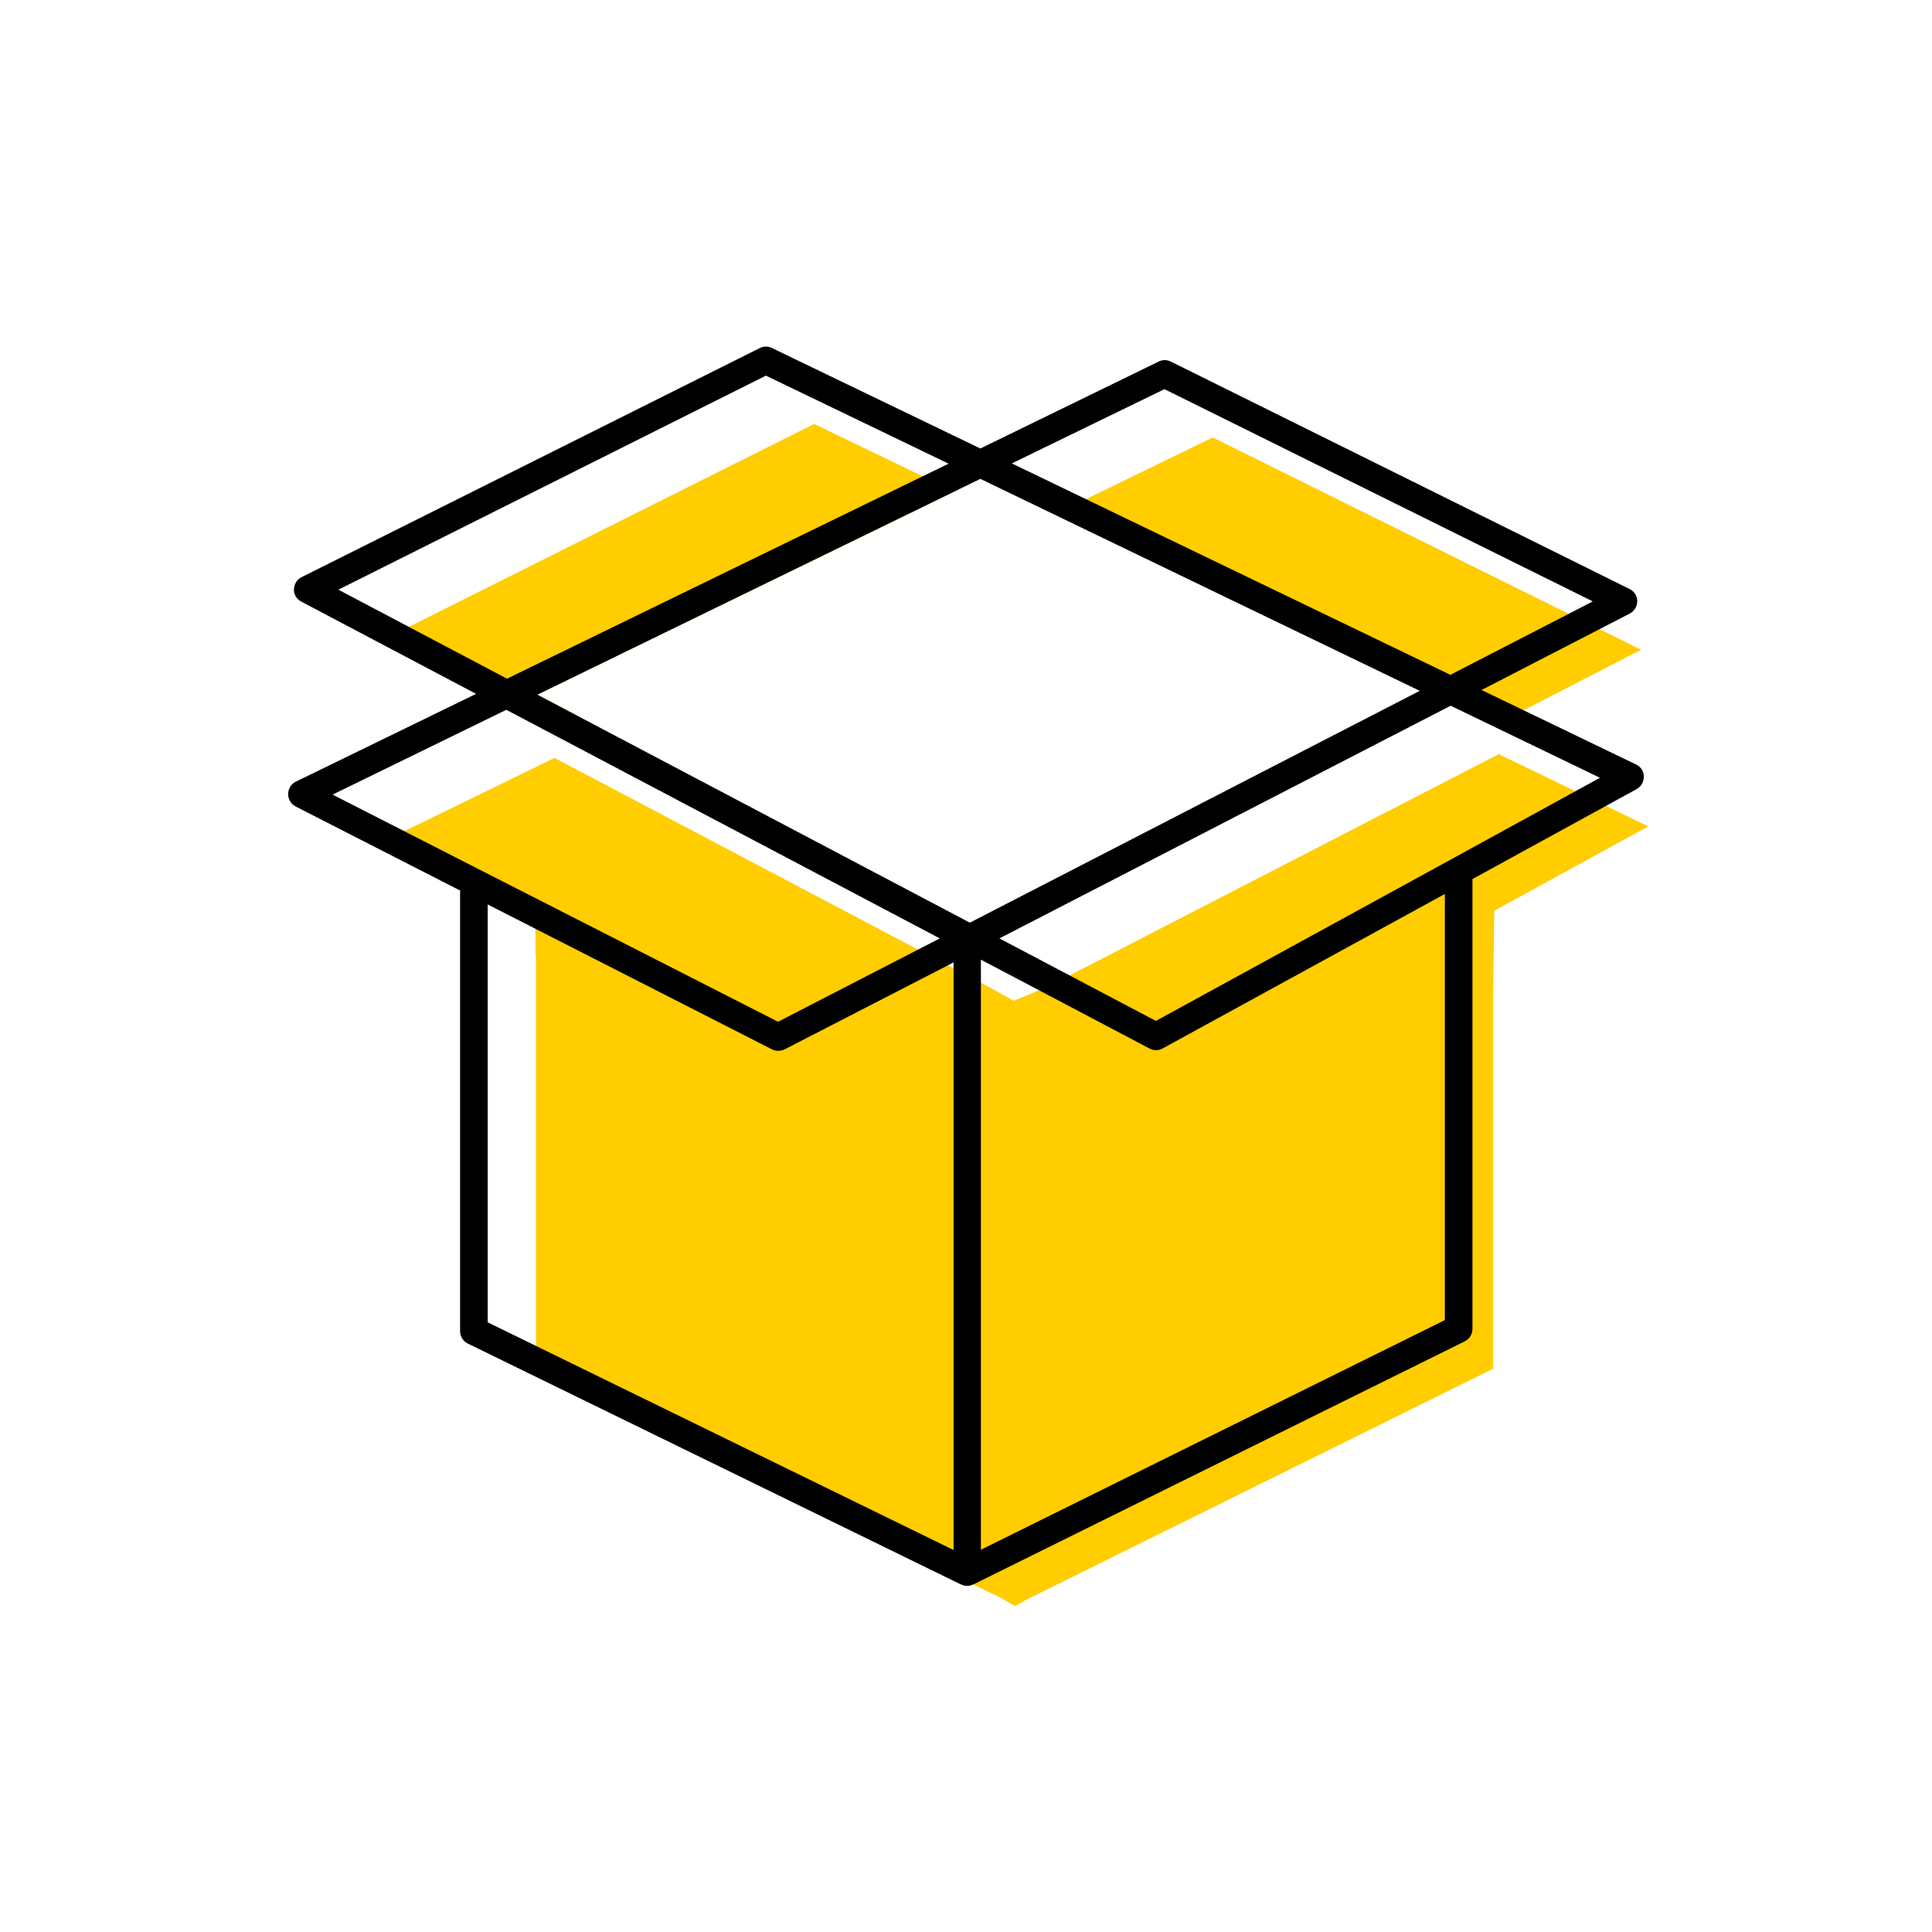 <?xml version="1.0" encoding="UTF-8"?><svg width="70" height="70" xmlns="http://www.w3.org/2000/svg" viewBox="-10 -10 70 70"><rect x="-10" y="-10" width="70" height="70" fill="white"/><g id="uuid-88af027f-9895-49c8-8e11-489b07a4f4c5"><polygon points="49.46 13.54 33.94 5.85 28.41 8.54 44.3 16.2 49.46 13.54" fill="#ffcd00"/><path d="M44.31,17.32l-16.35,8.43c-.41,.17-.82,.34-1.23,.51-.31-.17-.62-.35-.94-.52-.2,.1-.4,.21-.6,.31h0l.6-.31-15.7-8.28-6.29,3.07,5.27,2.69,.33,.17v1.2h.02v15.08l16.87,8.24c.16,.09,.32,.18,.48,.28,.17-.09,.35-.19,.52-.28l16.81-8.32v-13.6c.01-1,.03-2,.04-2.99l.18-.1,5.4-2.96-5.41-2.61Z" fill="#ffcd00" stroke-width="0"/><polygon points="24.58 7.81 19.5 5.36 4 13.12 10.12 16.34 10.93 15.94 9.47 15.17 24.58 7.81" fill="#ffcd00"/><path d="M49.28,17.7l-5.6-2.7,5.37-2.77c.17-.09,.27-.26,.27-.45s-.11-.36-.28-.44L32.42,3.1c-.14-.07-.3-.07-.44,0l-6.46,3.15-7.55-3.64c-.14-.07-.3-.07-.44,0L.93,10.91c-.17,.08-.27,.25-.28,.44s.1,.36,.27,.45l6.33,3.34L.72,18.32c-.17,.08-.28,.26-.28,.45,0,.19,.1,.36,.27,.45l5.97,3.05s-.01,.05-.01,.08v15.88c0,.19,.11,.37,.28,.45l17.87,8.73h.01c.06,.03,.13,.05,.21,.05s.14-.02,.21-.05h.01l17.81-8.81c.17-.08,.28-.26,.28-.45V21.85l5.95-3.26c.16-.09,.26-.26,.26-.45,0-.19-.11-.36-.28-.44ZM32.19,4.1l15.52,7.69-5.16,2.66-15.89-7.66,5.53-2.69Zm-7.05,19.33L9.47,15.17,25.52,7.35l15.92,7.68-16.3,8.4ZM2.25,11.37L17.75,3.61l6.62,3.19L8.37,14.59l-6.12-3.23Zm6.1,4.35l15.7,8.28-5.86,3.02-10.87-5.54-5.27-2.69,6.29-3.07Zm-.68,7.05l10.3,5.25c.14,.07,.31,.07,.46,0l6.12-3.15v21.29L7.67,37.91v-15.15Zm34.68,15.06l-16.81,8.32V24.77l6.11,3.22c.15,.08,.33,.08,.47,0l10.23-5.6v15.43Zm.22-16.69l-10.69,5.85-5.67-2.99,16.35-8.43,5.41,2.61-5.4,2.96Z" stroke-width="0"/></g><g id="uuid-7a7dcde1-259a-44bf-8d75-3fcf6bab6ff5"></g></svg>
